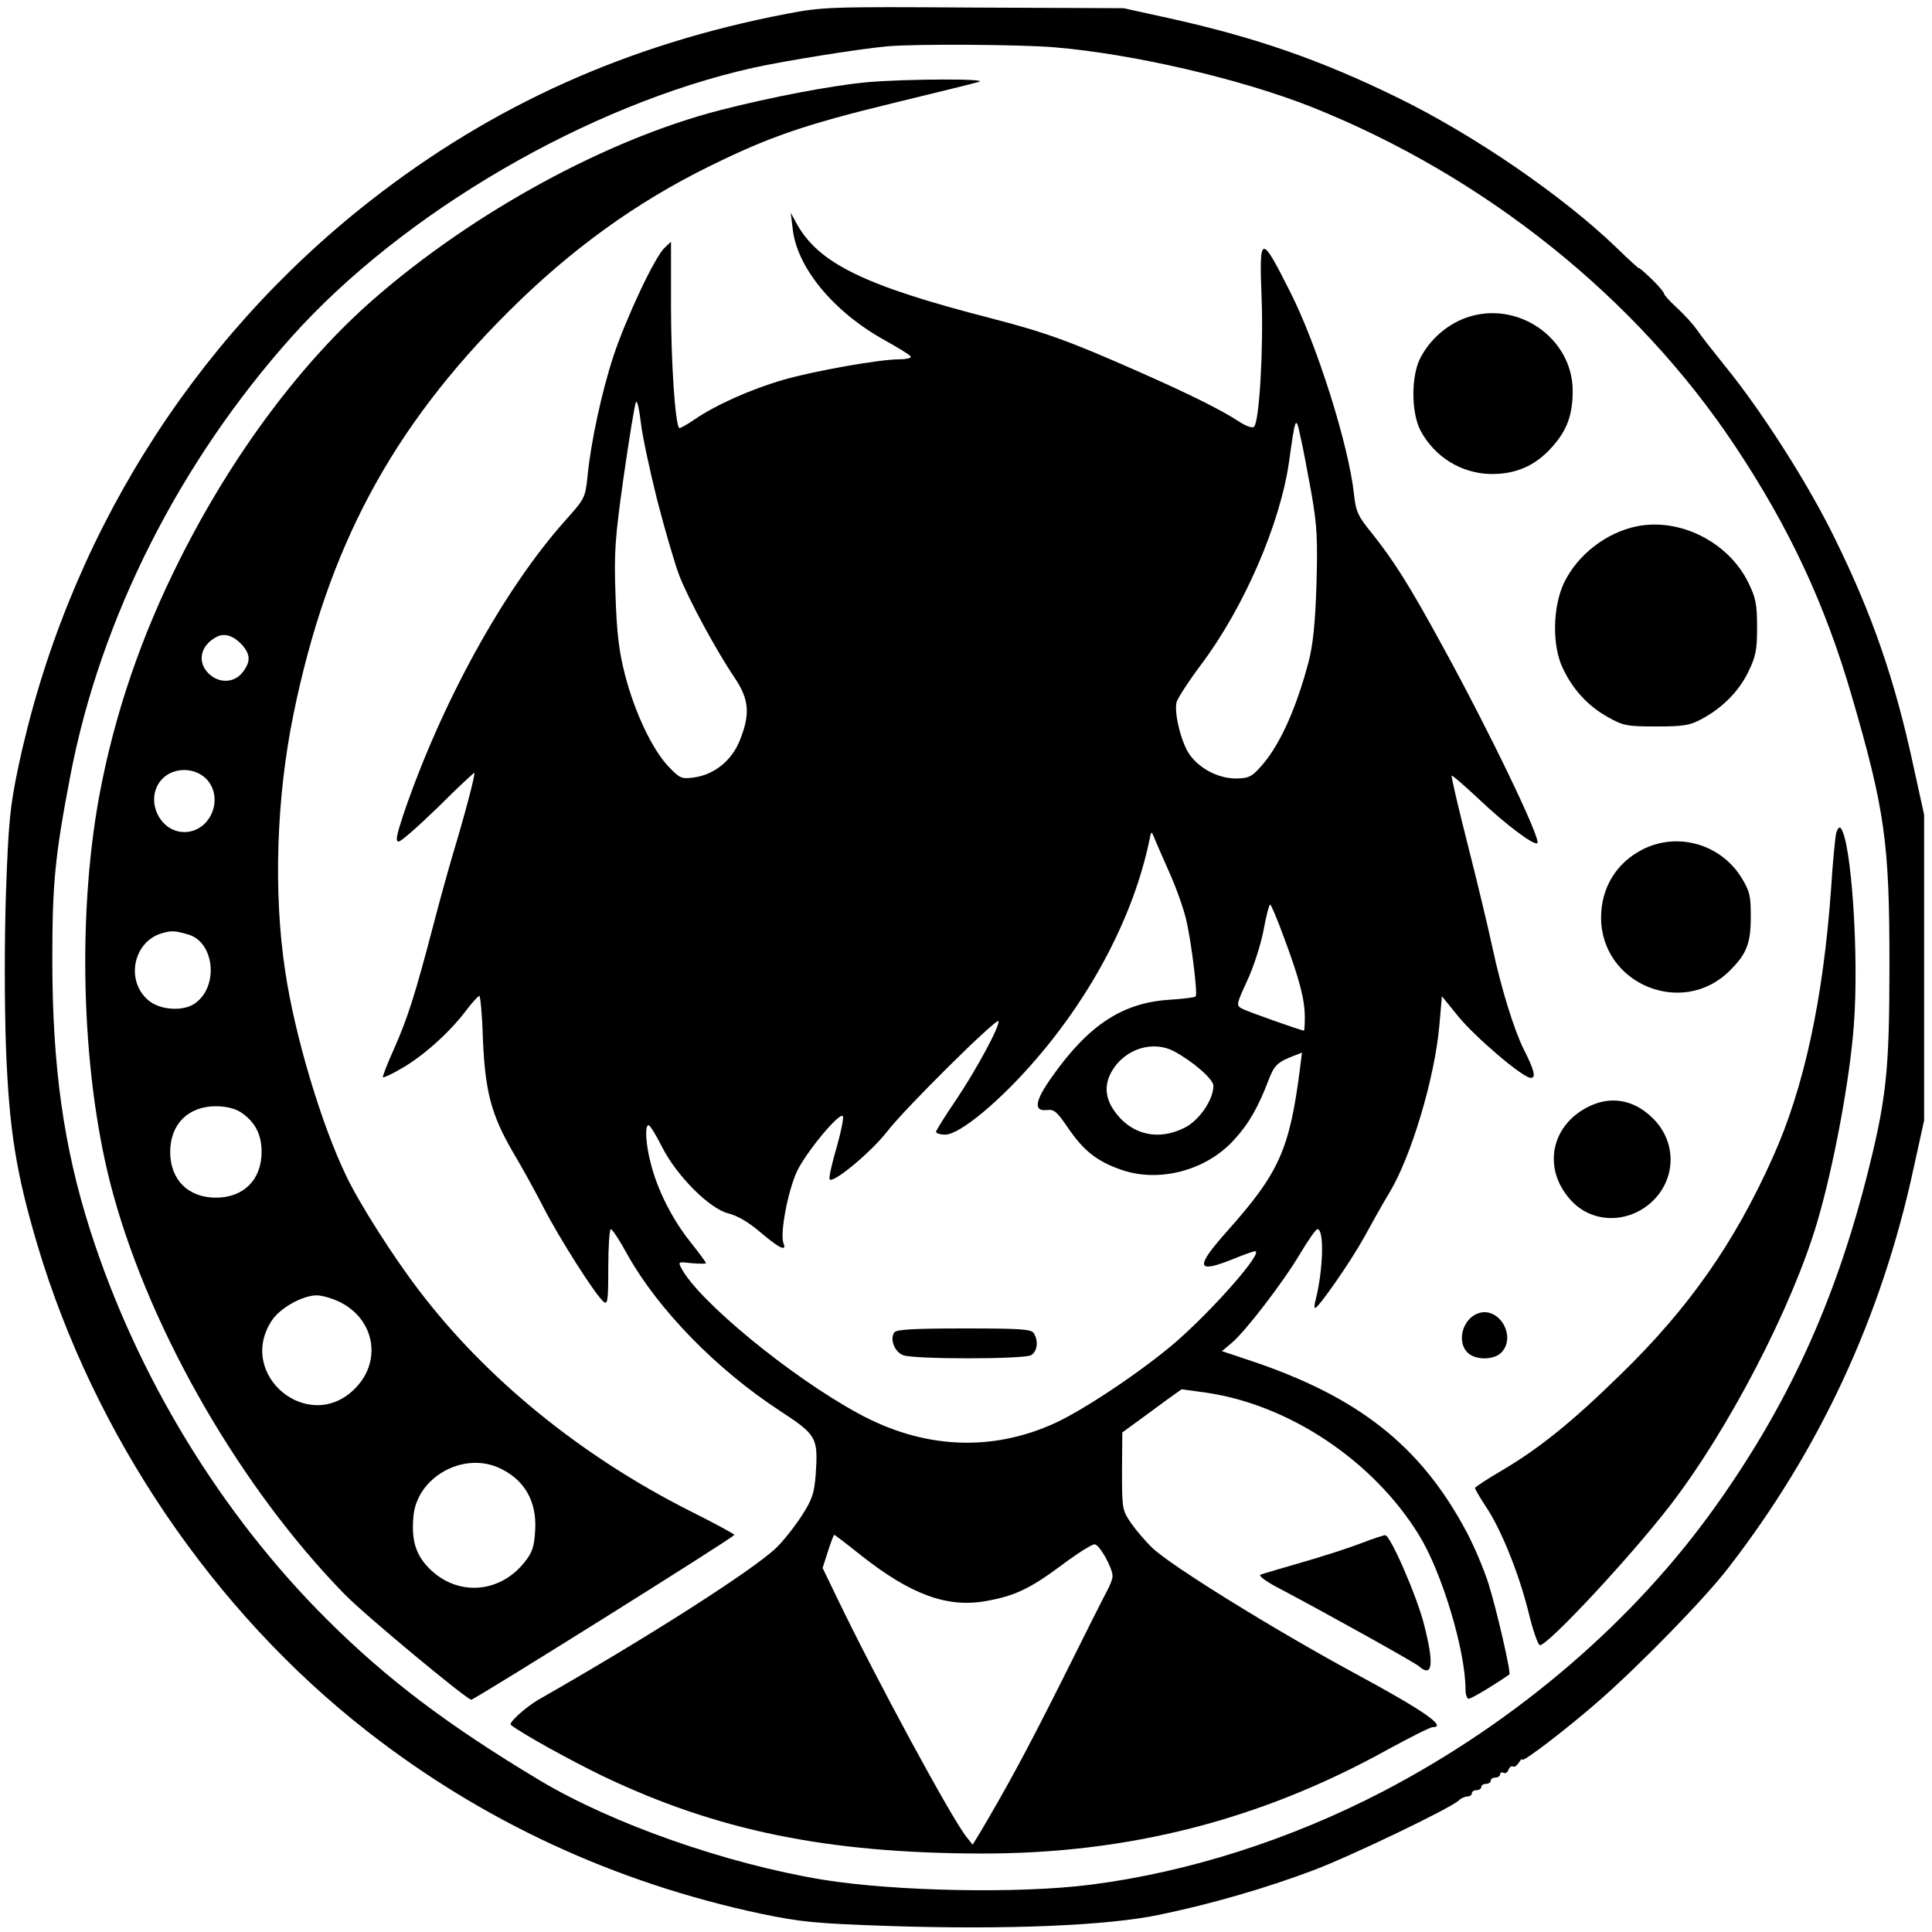 <svg version="1.0" xmlns="http://www.w3.org/2000/svg"
 width="613pt" height="613pt" viewBox="0 0 613 613"
 preserveAspectRatio="xMidYMid meet">
<g transform="translate(0,613) scale(0.1,-0.1)"
fill="#000000" stroke="none">
<path d="M2495 6086 c-504 -97 -931 -289 -1320 -593 -570 -446 -965 -1081
-1117 -1797 -26 -124 -31 -172 -39 -396 -5 -151 -5 -352 0 -495 10 -260 32
-397 100 -626 180 -603 558 -1161 1046 -1542 366 -286 785 -480 1249 -579 126
-26 170 -31 409 -39 372 -12 692 1 857 36 164 34 336 84 485 140 120 45 438
198 463 222 7 7 20 13 28 13 8 0 14 5 14 10 0 6 7 10 15 10 8 0 15 5 15 10 0
6 7 10 15 10 8 0 15 5 15 10 0 6 7 10 15 10 8 0 15 5 15 11 0 5 5 7 10 4 6 -3
13 1 16 9 3 9 10 14 14 11 5 -3 13 3 19 12 6 10 11 14 11 10 0 -11 146 101
245 188 131 115 331 320 407 418 291 375 488 798 590 1272 l33 150 0 485 0
485 -33 150 c-59 276 -131 485 -252 730 -83 170 -231 402 -347 544 -37 46 -78
98 -89 115 -12 17 -40 48 -63 69 -22 20 -41 41 -41 45 0 4 -18 26 -40 47 -22
21 -40 37 -40 34 0 -2 -33 28 -74 68 -170 163 -448 354 -691 473 -243 119
-452 192 -729 253 l-141 31 -475 2 c-460 3 -479 2 -595 -20z m850 -106 c250
-21 591 -100 818 -190 548 -219 1029 -604 1342 -1075 173 -260 286 -503 370
-792 106 -364 120 -467 120 -853 0 -346 -10 -430 -75 -685 -102 -394 -248
-712 -473 -1029 -260 -367 -632 -687 -1057 -909 -296 -154 -618 -257 -930
-297 -228 -29 -621 -21 -850 16 -307 51 -667 177 -899 316 -290 174 -482 319
-672 508 -338 336 -605 774 -753 1237 -84 263 -120 519 -120 858 0 241 8 328
58 588 96 497 346 991 702 1389 353 394 940 736 1464 853 99 22 337 60 425 68
90 8 418 6 530 -3z"/>
<path d="M2750 5869 c-109 -10 -304 -47 -467 -89 -359 -93 -779 -322 -1095
-597 -230 -200 -450 -494 -617 -827 -123 -244 -208 -493 -256 -751 -73 -397
-55 -908 45 -1267 122 -441 407 -932 733 -1266 64 -66 385 -332 402 -335 9 -1
835 516 835 523 0 3 -65 38 -143 77 -344 174 -644 418 -857 698 -82 107 -189
275 -231 363 -79 163 -164 447 -194 650 -38 249 -28 552 26 815 108 529 311
909 685 1281 196 195 402 344 636 459 189 93 299 131 578 199 135 33 259 63
275 68 40 11 -231 10 -355 -1z m-1982 -1785 c27 -31 28 -54 1 -88 -26 -33 -73
-35 -106 -4 -38 36 -28 89 22 116 26 15 55 6 83 -24z m-110 -429 c53 -62 8
-165 -73 -165 -76 0 -123 95 -79 158 34 49 112 52 152 7z m-61 -490 c84 -24
98 -166 21 -219 -37 -26 -111 -21 -147 10 -74 62 -48 187 43 213 31 9 41 8 83
-4z m167 -564 c45 -30 66 -70 66 -126 0 -88 -57 -145 -145 -145 -88 0 -145 57
-145 145 0 88 57 145 145 145 32 0 60 -7 79 -19z m316 -603 c110 -56 132 -188
46 -274 -146 -147 -378 44 -263 217 26 39 97 79 142 79 17 0 51 -10 75 -22z
m498 -523 c84 -36 126 -106 120 -201 -3 -52 -9 -70 -34 -101 -83 -104 -224
-108 -311 -10 -36 41 -48 86 -41 158 12 120 152 201 266 154z"/>
<path d="M2515 5405 c13 -124 130 -265 293 -355 45 -25 82 -48 82 -52 0 -5
-17 -8 -37 -8 -61 0 -271 -37 -367 -65 -104 -30 -215 -80 -281 -125 -26 -18
-48 -30 -50 -28 -13 13 -26 213 -26 387 l0 204 -20 -19 c-31 -28 -123 -224
-163 -345 -37 -113 -72 -275 -82 -382 -7 -66 -9 -70 -70 -138 -194 -217 -394
-579 -515 -936 -21 -64 -25 -83 -14 -83 8 0 64 50 126 110 61 61 113 109 114
108 4 -4 -32 -139 -68 -258 -14 -47 -42 -148 -62 -225 -58 -222 -82 -296 -124
-391 -22 -49 -38 -90 -36 -92 2 -2 29 10 59 28 67 38 150 112 202 180 21 28
41 50 45 50 3 0 9 -60 11 -132 7 -170 26 -243 94 -361 30 -50 75 -132 100
-181 49 -95 163 -275 189 -296 13 -11 15 1 15 109 0 66 4 121 8 121 5 0 29
-37 54 -83 97 -172 280 -361 482 -493 119 -78 122 -85 114 -205 -5 -59 -11
-77 -46 -131 -23 -35 -58 -79 -79 -99 -74 -71 -409 -285 -753 -481 -43 -25
-98 -75 -89 -81 39 -30 188 -112 291 -162 362 -173 711 -245 1201 -246 466 -1
887 106 1292 331 70 38 133 70 141 70 47 0 -31 54 -246 170 -255 138 -583 341
-643 398 -22 21 -52 56 -68 79 -28 41 -29 45 -29 165 l1 123 41 30 c23 17 65
47 94 69 l53 38 80 -11 c263 -39 528 -216 673 -451 73 -118 148 -367 148 -492
0 -15 5 -28 10 -28 8 0 77 41 129 77 6 4 -38 197 -66 288 -14 44 -45 118 -70
165 -146 274 -345 430 -692 545 l-84 28 31 26 c44 37 163 192 217 283 26 43
50 78 55 78 22 0 19 -127 -6 -226 -4 -13 -4 -24 -1 -24 10 0 112 146 154 222
25 46 61 110 81 143 70 115 145 368 159 532 l8 92 52 -64 c55 -67 205 -195
230 -195 17 0 12 23 -22 90 -31 62 -72 194 -100 325 -13 61 -48 207 -78 325
-30 118 -53 217 -51 219 2 2 41 -32 88 -76 82 -78 175 -148 184 -138 12 12
-151 352 -301 625 -104 191 -154 270 -224 358 -45 55 -51 69 -57 125 -17 155
-117 473 -203 642 -93 185 -98 183 -90 -22 6 -158 -7 -390 -24 -407 -5 -5 -24
1 -47 16 -54 36 -165 91 -322 160 -217 96 -295 124 -465 168 -401 103 -547
174 -617 300 l-19 35 6 -50z m-430 -861 c25 -97 57 -206 71 -242 30 -76 118
-239 176 -324 45 -68 49 -114 15 -198 -26 -64 -81 -108 -146 -117 -39 -5 -44
-3 -81 36 -50 53 -106 170 -137 290 -19 74 -26 131 -30 251 -5 138 -2 180 26
379 18 124 35 230 39 235 4 6 10 -22 15 -62 4 -40 28 -152 52 -248z m2076 21
c18 -103 20 -145 16 -290 -4 -125 -11 -190 -25 -245 -41 -155 -96 -274 -156
-337 -25 -28 -37 -33 -75 -33 -56 0 -117 32 -148 78 -26 39 -48 130 -40 164 4
13 38 66 77 118 137 182 252 448 280 645 20 145 22 148 36 80 8 -33 23 -114
35 -180z m-450 -1205 c21 -47 45 -114 53 -150 16 -68 36 -230 30 -241 -2 -4
-39 -8 -82 -11 -149 -9 -257 -79 -373 -243 -56 -78 -61 -112 -17 -107 23 3 32
-6 67 -57 50 -73 91 -105 167 -132 121 -43 272 -3 360 95 47 51 77 105 109
189 18 47 28 57 80 77 l26 10 -6 -48 c-33 -259 -66 -333 -232 -519 -102 -115
-98 -135 19 -88 34 14 65 25 70 25 29 0 -126 -178 -249 -286 -104 -90 -288
-214 -385 -259 -203 -93 -420 -82 -626 31 -215 117 -506 357 -560 460 -11 21
-10 21 33 16 25 -2 45 -2 45 0 0 3 -22 33 -50 68 -56 70 -104 164 -125 248
-16 60 -20 122 -7 122 4 0 23 -30 42 -68 47 -93 151 -197 211 -212 29 -7 66
-29 103 -61 59 -50 83 -61 72 -34 -12 31 14 167 43 229 30 62 133 186 145 175
4 -4 -5 -48 -19 -98 -15 -50 -25 -96 -23 -102 6 -19 130 83 183 151 56 73 348
362 353 350 5 -15 -69 -152 -134 -249 -35 -51 -64 -98 -64 -102 0 -5 13 -9 29
-9 46 0 174 106 289 240 181 210 309 458 358 690 7 35 7 35 17 10 6 -14 27
-63 48 -110z m363 -205 c49 -131 66 -197 66 -252 0 -24 -1 -43 -3 -43 -8 0
-181 61 -197 70 -18 10 -17 14 17 88 20 42 43 114 52 160 8 45 18 82 21 82 3
0 23 -47 44 -105z m-350 -360 c60 -32 126 -89 126 -110 0 -44 -44 -108 -89
-132 -87 -45 -175 -23 -228 56 -28 42 -29 84 -3 126 42 68 128 94 194 60z
m-992 -1600 c157 -124 273 -167 396 -145 91 16 140 39 242 115 48 36 94 65
103 65 15 0 57 -74 57 -101 0 -8 -7 -27 -16 -44 -9 -16 -75 -147 -146 -290
-115 -229 -172 -333 -258 -479 l-24 -39 -19 24 c-47 58 -289 505 -411 759
l-46 95 17 53 c9 28 18 52 20 52 2 0 40 -29 85 -65z"/>
<path d="M2838 1903 c-16 -20 0 -63 28 -73 34 -13 380 -13 405 0 20 11 25 45
9 70 -8 13 -44 15 -220 15 -156 0 -214 -3 -222 -12z"/>
<path d="M4652 5122 c-61 -22 -114 -68 -145 -127 -30 -57 -30 -173 0 -231 45
-84 129 -136 223 -138 79 -1 141 26 193 84 49 54 67 103 67 181 -1 168 -177
288 -338 231z"/>
<path d="M5193 4460 c-97 -20 -187 -90 -230 -178 -37 -77 -39 -202 -4 -273 32
-68 81 -120 142 -154 50 -28 62 -30 154 -30 85 0 106 3 143 23 66 35 119 88
149 150 24 49 28 69 28 142 0 73 -4 93 -28 142 -63 128 -217 206 -354 178z"/>
<path d="M5826 3487 c-3 -14 -11 -92 -16 -174 -25 -353 -86 -636 -186 -857
-121 -270 -266 -477 -481 -686 -156 -153 -261 -237 -380 -307 -45 -26 -82 -51
-83 -54 0 -4 15 -29 33 -57 49 -72 105 -211 136 -334 14 -59 31 -108 37 -108
26 0 286 279 412 442 186 241 388 630 468 901 51 173 103 448 116 624 17 220
-8 588 -42 626 -4 5 -10 -3 -14 -16z"/>
<path d="M5212 3435 c-84 -43 -132 -122 -132 -217 1 -211 259 -317 408 -168
54 53 67 87 67 171 0 67 -3 81 -30 125 -66 106 -202 145 -313 89z"/>
<path d="M5045 2621 c-124 -58 -153 -198 -61 -299 65 -72 176 -76 253 -9 83
73 85 196 4 272 -57 55 -128 68 -196 36z"/>
<path d="M4690 1963 c-51 -18 -69 -93 -32 -126 26 -24 85 -22 107 3 47 52 -10
146 -75 123z"/>
<path d="M4320 1234 c-36 -14 -119 -41 -185 -60 -66 -19 -127 -37 -135 -40 -9
-3 16 -22 65 -47 162 -86 420 -230 436 -243 44 -39 50 4 18 129 -22 90 -108
287 -124 286 -5 0 -39 -11 -75 -25z"/>
</g>
</svg>
